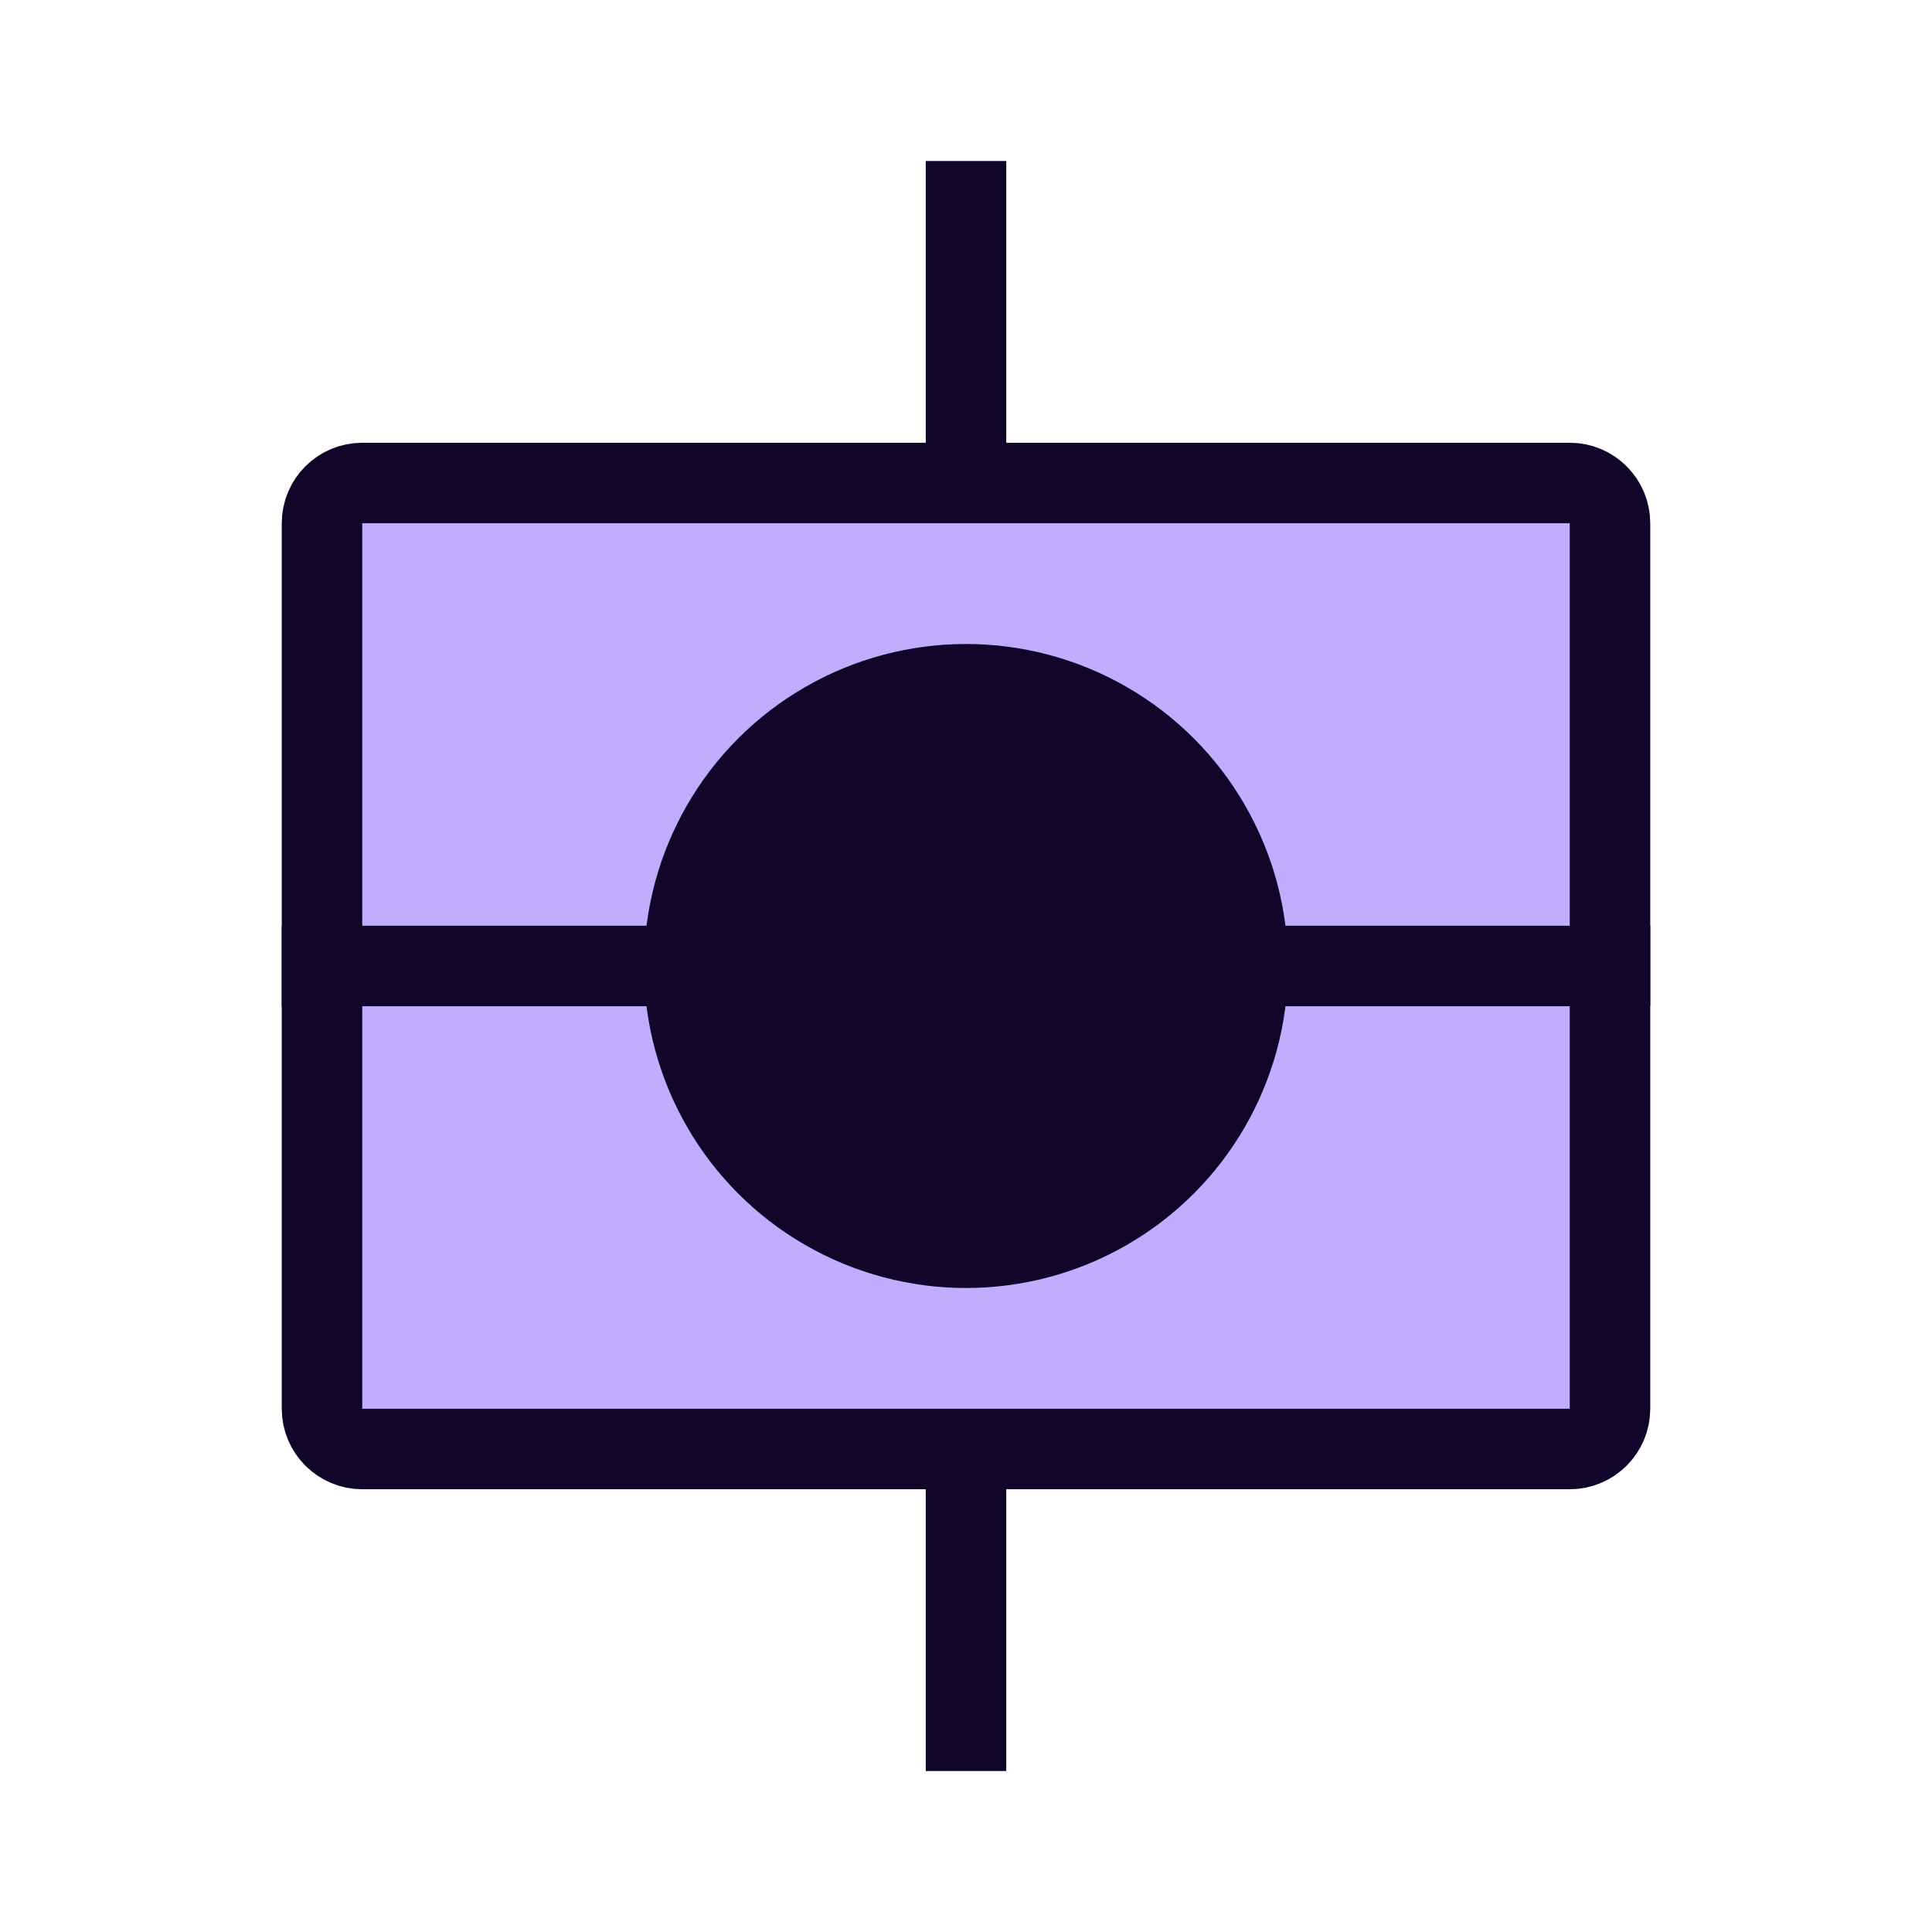 <svg width="24" height="24" viewBox="0 0 24 24" fill="none" xmlns="http://www.w3.org/2000/svg">
<path d="M12 22L12 2" stroke="#110529"/>
<path d="M4 6.5C4 6.224 4.224 6 4.5 6H19.5C19.776 6 20 6.224 20 6.5V12H4V6.5Z" fill="#C1ADFF" stroke="#110529"/>
<path d="M4 12H20V17.5C20 17.776 19.776 18 19.5 18H4.5C4.224 18 4 17.776 4 17.5V12Z" fill="#C1ADFF" stroke="#110529"/>
<circle cx="12" cy="12" r="4" fill="#110529"/>
</svg>
